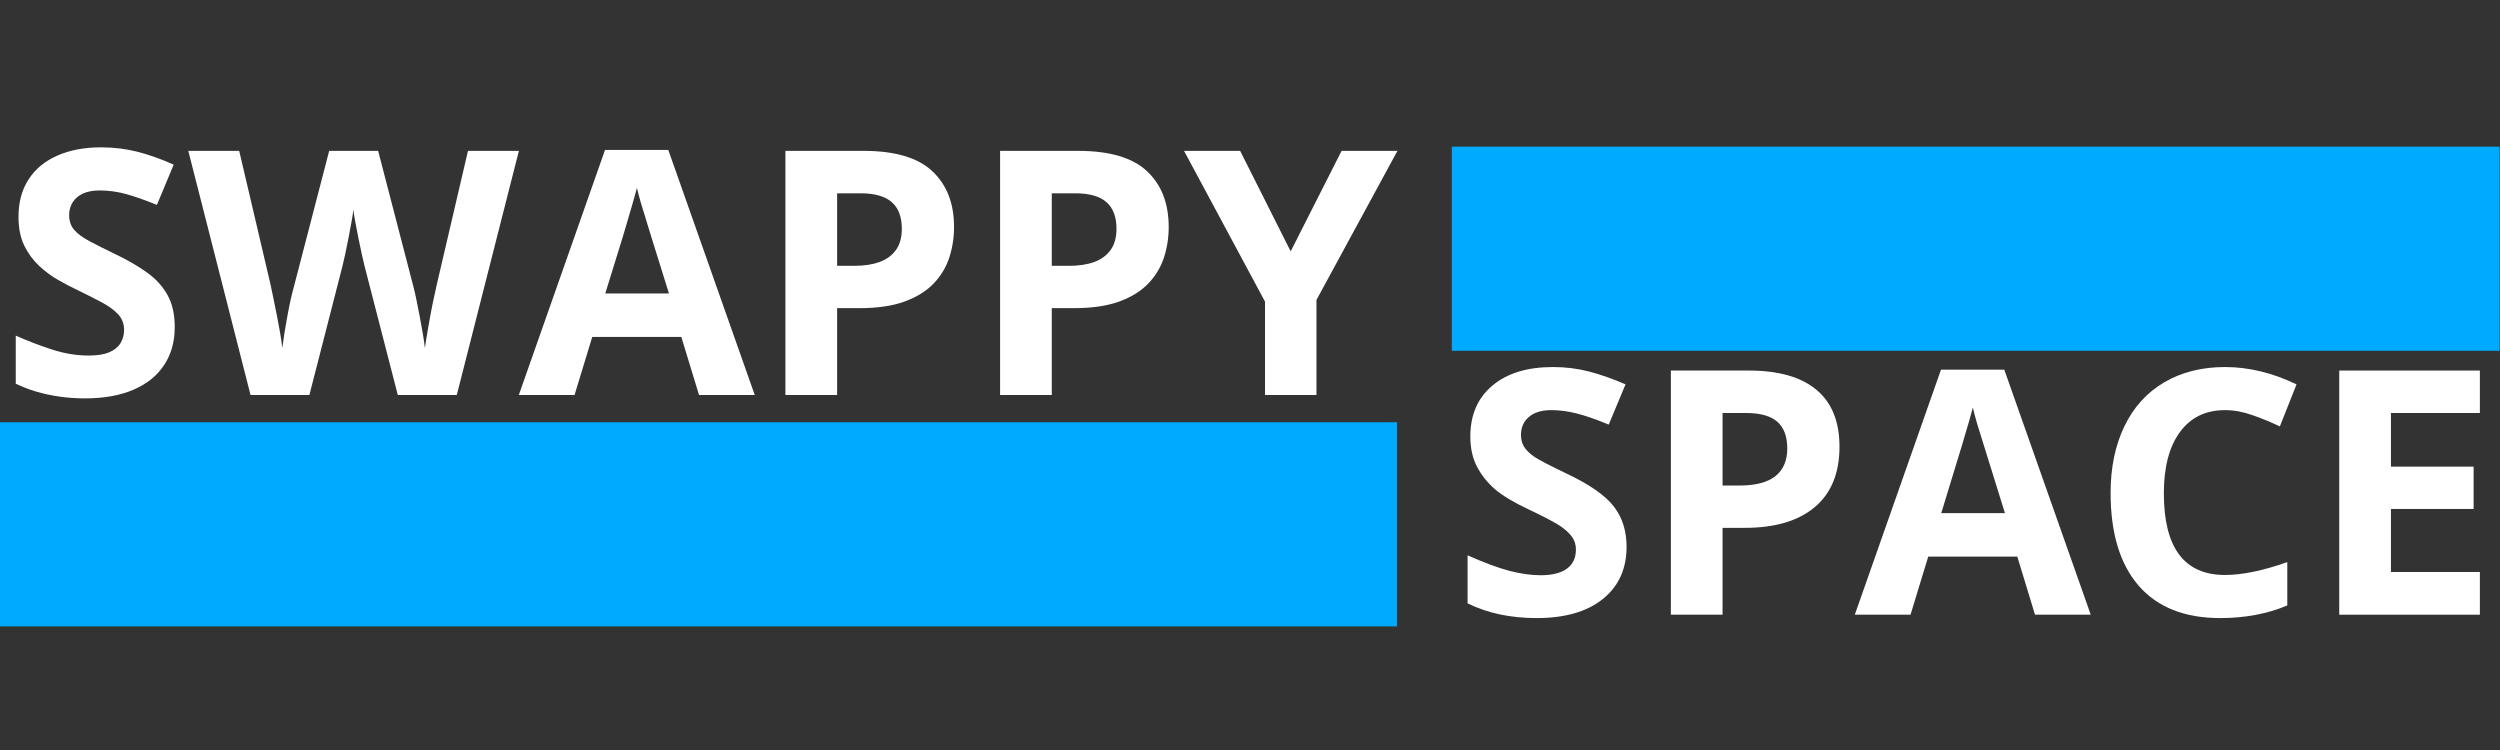 <svg xmlns="http://www.w3.org/2000/svg" xmlns:xlink="http://www.w3.org/1999/xlink" width="400" zoomAndPan="magnify" viewBox="0 0 300 90" height="120" preserveAspectRatio="xMidYMid meet" version="1.0"><rect x="0" y="0" width="300" height="90" fill="#333333" stroke="none"/><defs><g/><clipPath id="33f4aa4bb6"><path d="M 0 50.668 L 167.688 50.668 L 167.688 75.164 L 0 75.164 Z M 0 50.668 " clip-rule="nonzero"/></clipPath><clipPath id="92365fc7f7"><path d="M 174.219 17.598 L 300 17.598 L 300 42.094 L 174.219 42.094 Z M 174.219 17.598 " clip-rule="nonzero"/></clipPath></defs><g fill="#ffffff" fill-opacity="1"><g transform="translate(0, 47.4)"><g><path d="M 20.969 -8.141 C 20.969 -6.398 20.547 -4.891 19.703 -3.609 C 18.867 -2.328 17.645 -1.336 16.031 -0.641 C 14.426 0.055 12.473 0.406 10.172 0.406 C 9.16 0.406 8.172 0.336 7.203 0.203 C 6.234 0.066 5.301 -0.129 4.406 -0.391 C 3.52 -0.648 2.68 -0.973 1.891 -1.359 L 1.891 -7.125 C 3.273 -6.508 4.711 -5.957 6.203 -5.469 C 7.703 -4.977 9.188 -4.734 10.656 -4.734 C 11.676 -4.734 12.492 -4.863 13.109 -5.125 C 13.734 -5.395 14.188 -5.766 14.469 -6.234 C 14.75 -6.703 14.891 -7.234 14.891 -7.828 C 14.891 -8.566 14.641 -9.195 14.141 -9.719 C 13.648 -10.238 12.973 -10.723 12.109 -11.172 C 11.242 -11.629 10.273 -12.117 9.203 -12.641 C 8.516 -12.961 7.77 -13.352 6.969 -13.812 C 6.164 -14.27 5.406 -14.832 4.688 -15.5 C 3.969 -16.176 3.375 -16.988 2.906 -17.938 C 2.445 -18.895 2.219 -20.039 2.219 -21.375 C 2.219 -23.125 2.617 -24.617 3.422 -25.859 C 4.223 -27.109 5.367 -28.062 6.859 -28.719 C 8.348 -29.383 10.109 -29.719 12.141 -29.719 C 13.66 -29.719 15.113 -29.539 16.5 -29.188 C 17.883 -28.832 19.332 -28.316 20.844 -27.641 L 18.828 -22.812 C 17.484 -23.363 16.273 -23.789 15.203 -24.094 C 14.141 -24.395 13.051 -24.547 11.938 -24.547 C 11.164 -24.547 10.504 -24.422 9.953 -24.172 C 9.41 -23.922 9 -23.57 8.719 -23.125 C 8.438 -22.676 8.297 -22.16 8.297 -21.578 C 8.297 -20.879 8.5 -20.289 8.906 -19.812 C 9.312 -19.344 9.926 -18.891 10.75 -18.453 C 11.57 -18.016 12.598 -17.5 13.828 -16.906 C 15.316 -16.195 16.594 -15.457 17.656 -14.688 C 18.719 -13.926 19.535 -13.023 20.109 -11.984 C 20.68 -10.953 20.969 -9.672 20.969 -8.141 Z M 20.969 -8.141 "/></g></g><g transform="translate(22.596, 47.4)"><g><path d="M 39.672 -29.297 L 32.219 0 L 25.141 0 L 21.172 -15.391 C 21.098 -15.68 20.992 -16.125 20.859 -16.719 C 20.723 -17.32 20.582 -17.984 20.438 -18.703 C 20.289 -19.422 20.16 -20.094 20.047 -20.719 C 19.93 -21.352 19.852 -21.859 19.812 -22.234 C 19.77 -21.859 19.691 -21.359 19.578 -20.734 C 19.461 -20.109 19.336 -19.441 19.203 -18.734 C 19.066 -18.023 18.93 -17.363 18.797 -16.75 C 18.66 -16.133 18.551 -15.664 18.469 -15.344 L 14.531 0 L 7.469 0 L 0 -29.297 L 6.109 -29.297 L 9.859 -13.297 C 9.961 -12.816 10.082 -12.242 10.219 -11.578 C 10.363 -10.91 10.504 -10.211 10.641 -9.484 C 10.785 -8.754 10.914 -8.051 11.031 -7.375 C 11.145 -6.707 11.227 -6.125 11.281 -5.625 C 11.344 -6.133 11.426 -6.727 11.531 -7.406 C 11.645 -8.082 11.766 -8.77 11.891 -9.469 C 12.016 -10.164 12.145 -10.816 12.281 -11.422 C 12.414 -12.023 12.535 -12.508 12.641 -12.875 L 16.906 -29.297 L 22.781 -29.297 L 27.047 -12.875 C 27.141 -12.52 27.25 -12.035 27.375 -11.422 C 27.5 -10.816 27.629 -10.16 27.766 -9.453 C 27.898 -8.742 28.023 -8.051 28.141 -7.375 C 28.254 -6.707 28.336 -6.125 28.391 -5.625 C 28.484 -6.289 28.613 -7.102 28.781 -8.062 C 28.945 -9.02 29.125 -9.973 29.312 -10.922 C 29.508 -11.867 29.68 -12.66 29.828 -13.297 L 33.562 -29.297 Z M 39.672 -29.297 "/></g></g><g transform="translate(62.258, 47.4)"><g><path d="M 21.625 0 L 19.5 -6.969 L 8.812 -6.969 L 6.688 0 L 0 0 L 10.344 -29.406 L 17.938 -29.406 L 28.312 0 Z M 18.016 -12.188 L 15.891 -19 C 15.754 -19.445 15.578 -20.023 15.359 -20.734 C 15.141 -21.453 14.914 -22.18 14.688 -22.922 C 14.469 -23.672 14.297 -24.316 14.172 -24.859 C 14.035 -24.316 13.848 -23.641 13.609 -22.828 C 13.379 -22.023 13.156 -21.258 12.938 -20.531 C 12.727 -19.812 12.578 -19.301 12.484 -19 L 10.375 -12.188 Z M 18.016 -12.188 "/></g></g><g transform="translate(90.563, 47.4)"><g><path d="M 13.047 -29.297 C 16.828 -29.297 19.582 -28.484 21.312 -26.859 C 23.051 -25.234 23.922 -23 23.922 -20.156 C 23.922 -18.875 23.727 -17.645 23.344 -16.469 C 22.957 -15.301 22.328 -14.266 21.453 -13.359 C 20.578 -12.453 19.41 -11.734 17.953 -11.203 C 16.492 -10.68 14.695 -10.422 12.562 -10.422 L 9.891 -10.422 L 9.891 0 L 3.688 0 L 3.688 -29.297 Z M 12.719 -24.203 L 9.891 -24.203 L 9.891 -15.5 L 11.938 -15.5 C 13.102 -15.5 14.113 -15.648 14.969 -15.953 C 15.82 -16.266 16.484 -16.75 16.953 -17.406 C 17.422 -18.062 17.656 -18.906 17.656 -19.938 C 17.656 -21.375 17.254 -22.441 16.453 -23.141 C 15.648 -23.848 14.406 -24.203 12.719 -24.203 Z M 12.719 -24.203 "/></g></g><g transform="translate(116.323, 47.4)"><g><path d="M 13.047 -29.297 C 16.828 -29.297 19.582 -28.484 21.312 -26.859 C 23.051 -25.234 23.922 -23 23.922 -20.156 C 23.922 -18.875 23.727 -17.645 23.344 -16.469 C 22.957 -15.301 22.328 -14.266 21.453 -13.359 C 20.578 -12.453 19.41 -11.734 17.953 -11.203 C 16.492 -10.68 14.695 -10.422 12.562 -10.422 L 9.891 -10.422 L 9.891 0 L 3.688 0 L 3.688 -29.297 Z M 12.719 -24.203 L 9.891 -24.203 L 9.891 -15.5 L 11.938 -15.5 C 13.102 -15.5 14.113 -15.648 14.969 -15.953 C 15.82 -16.266 16.484 -16.75 16.953 -17.406 C 17.422 -18.062 17.656 -18.906 17.656 -19.938 C 17.656 -21.375 17.254 -22.441 16.453 -23.141 C 15.648 -23.848 14.406 -24.203 12.719 -24.203 Z M 12.719 -24.203 "/></g></g><g transform="translate(142.084, 47.4)"><g><path d="M 12.797 -17.234 L 18.906 -29.297 L 25.609 -29.297 L 15.891 -11.406 L 15.891 0 L 9.719 0 L 9.719 -11.203 L 0 -29.297 L 6.734 -29.297 Z M 12.797 -17.234 "/></g></g></g><g fill="#ffffff" fill-opacity="1"><g transform="translate(174.22, 73.763)"><g><path d="M 20.969 -8.141 C 20.969 -5.492 20.016 -3.406 18.109 -1.875 C 16.211 -0.352 13.566 0.406 10.172 0.406 C 7.047 0.406 4.285 -0.18 1.891 -1.359 L 1.891 -7.125 C 3.859 -6.25 5.523 -5.629 6.891 -5.266 C 8.266 -4.91 9.52 -4.734 10.656 -4.734 C 12.02 -4.734 13.066 -4.992 13.797 -5.516 C 14.523 -6.035 14.891 -6.805 14.891 -7.828 C 14.891 -8.398 14.727 -8.91 14.406 -9.359 C 14.082 -9.805 13.609 -10.238 12.984 -10.656 C 12.367 -11.07 11.109 -11.734 9.203 -12.641 C 7.41 -13.484 6.066 -14.289 5.172 -15.062 C 4.273 -15.844 3.555 -16.742 3.016 -17.766 C 2.484 -18.797 2.219 -20 2.219 -21.375 C 2.219 -23.969 3.098 -26.004 4.859 -27.484 C 6.617 -28.973 9.047 -29.719 12.141 -29.719 C 13.66 -29.719 15.113 -29.535 16.5 -29.172 C 17.883 -28.805 19.332 -28.297 20.844 -27.641 L 18.828 -22.812 C 17.266 -23.457 15.973 -23.906 14.953 -24.156 C 13.93 -24.414 12.926 -24.547 11.938 -24.547 C 10.758 -24.547 9.859 -24.27 9.234 -23.719 C 8.609 -23.176 8.297 -22.461 8.297 -21.578 C 8.297 -21.023 8.422 -20.547 8.672 -20.141 C 8.93 -19.734 9.336 -19.336 9.891 -18.953 C 10.441 -18.578 11.754 -17.895 13.828 -16.906 C 16.566 -15.602 18.441 -14.289 19.453 -12.969 C 20.461 -11.656 20.969 -10.047 20.969 -8.141 Z M 20.969 -8.141 "/></g></g><g transform="translate(196.816, 73.763)"><g><path d="M 9.891 -15.5 L 11.938 -15.5 C 13.852 -15.5 15.285 -15.875 16.234 -16.625 C 17.18 -17.383 17.656 -18.488 17.656 -19.938 C 17.656 -21.395 17.254 -22.469 16.453 -23.156 C 15.66 -23.852 14.414 -24.203 12.719 -24.203 L 9.891 -24.203 Z M 23.922 -20.156 C 23.922 -17 22.938 -14.586 20.969 -12.922 C 19 -11.254 16.195 -10.422 12.562 -10.422 L 9.891 -10.422 L 9.891 0 L 3.688 0 L 3.688 -29.297 L 13.047 -29.297 C 16.598 -29.297 19.297 -28.531 21.141 -27 C 22.992 -25.469 23.922 -23.188 23.922 -20.156 Z M 23.922 -20.156 "/></g></g><g transform="translate(222.576, 73.763)"><g><path d="M 21.625 0 L 19.5 -6.969 L 8.812 -6.969 L 6.688 0 L 0 0 L 10.344 -29.406 L 17.938 -29.406 L 28.312 0 Z M 18.016 -12.188 C 16.047 -18.5 14.938 -22.066 14.688 -22.891 C 14.445 -23.723 14.273 -24.379 14.172 -24.859 C 13.723 -23.148 12.457 -18.926 10.375 -12.188 Z M 18.016 -12.188 "/></g></g><g transform="translate(250.881, 73.763)"><g><path d="M 16.125 -24.547 C 13.789 -24.547 11.984 -23.664 10.703 -21.906 C 9.422 -20.156 8.781 -17.707 8.781 -14.562 C 8.781 -8.031 11.227 -4.766 16.125 -4.766 C 18.188 -4.766 20.676 -5.281 23.594 -6.312 L 23.594 -1.109 C 21.195 -0.098 18.516 0.406 15.547 0.406 C 11.285 0.406 8.023 -0.883 5.766 -3.469 C 3.516 -6.062 2.391 -9.773 2.391 -14.609 C 2.391 -17.648 2.941 -20.316 4.047 -22.609 C 5.148 -24.898 6.738 -26.656 8.812 -27.875 C 10.895 -29.102 13.332 -29.719 16.125 -29.719 C 18.969 -29.719 21.828 -29.023 24.703 -27.641 L 22.703 -22.594 C 21.609 -23.113 20.504 -23.566 19.391 -23.953 C 18.285 -24.348 17.195 -24.547 16.125 -24.547 Z M 16.125 -24.547 "/></g></g><g transform="translate(277.022, 73.763)"><g><path d="M 20.562 0 L 3.688 0 L 3.688 -29.297 L 20.562 -29.297 L 20.562 -24.203 L 9.891 -24.203 L 9.891 -17.766 L 19.812 -17.766 L 19.812 -12.688 L 9.891 -12.688 L 9.891 -5.125 L 20.562 -5.125 Z M 20.562 0 "/></g></g></g><g clip-path="url(#33f4aa4bb6)"><path fill="#00abff" d="M 0 50.668 L 167.648 50.668 L 167.648 75.164 L 0 75.164 Z M 0 50.668 " fill-opacity="1" fill-rule="nonzero"/></g><g clip-path="url(#92365fc7f7)"><path fill="#00abff" d="M 174.219 17.598 L 299.957 17.598 L 299.957 42.094 L 174.219 42.094 Z M 174.219 17.598 " fill-opacity="1" fill-rule="nonzero"/></g></svg>